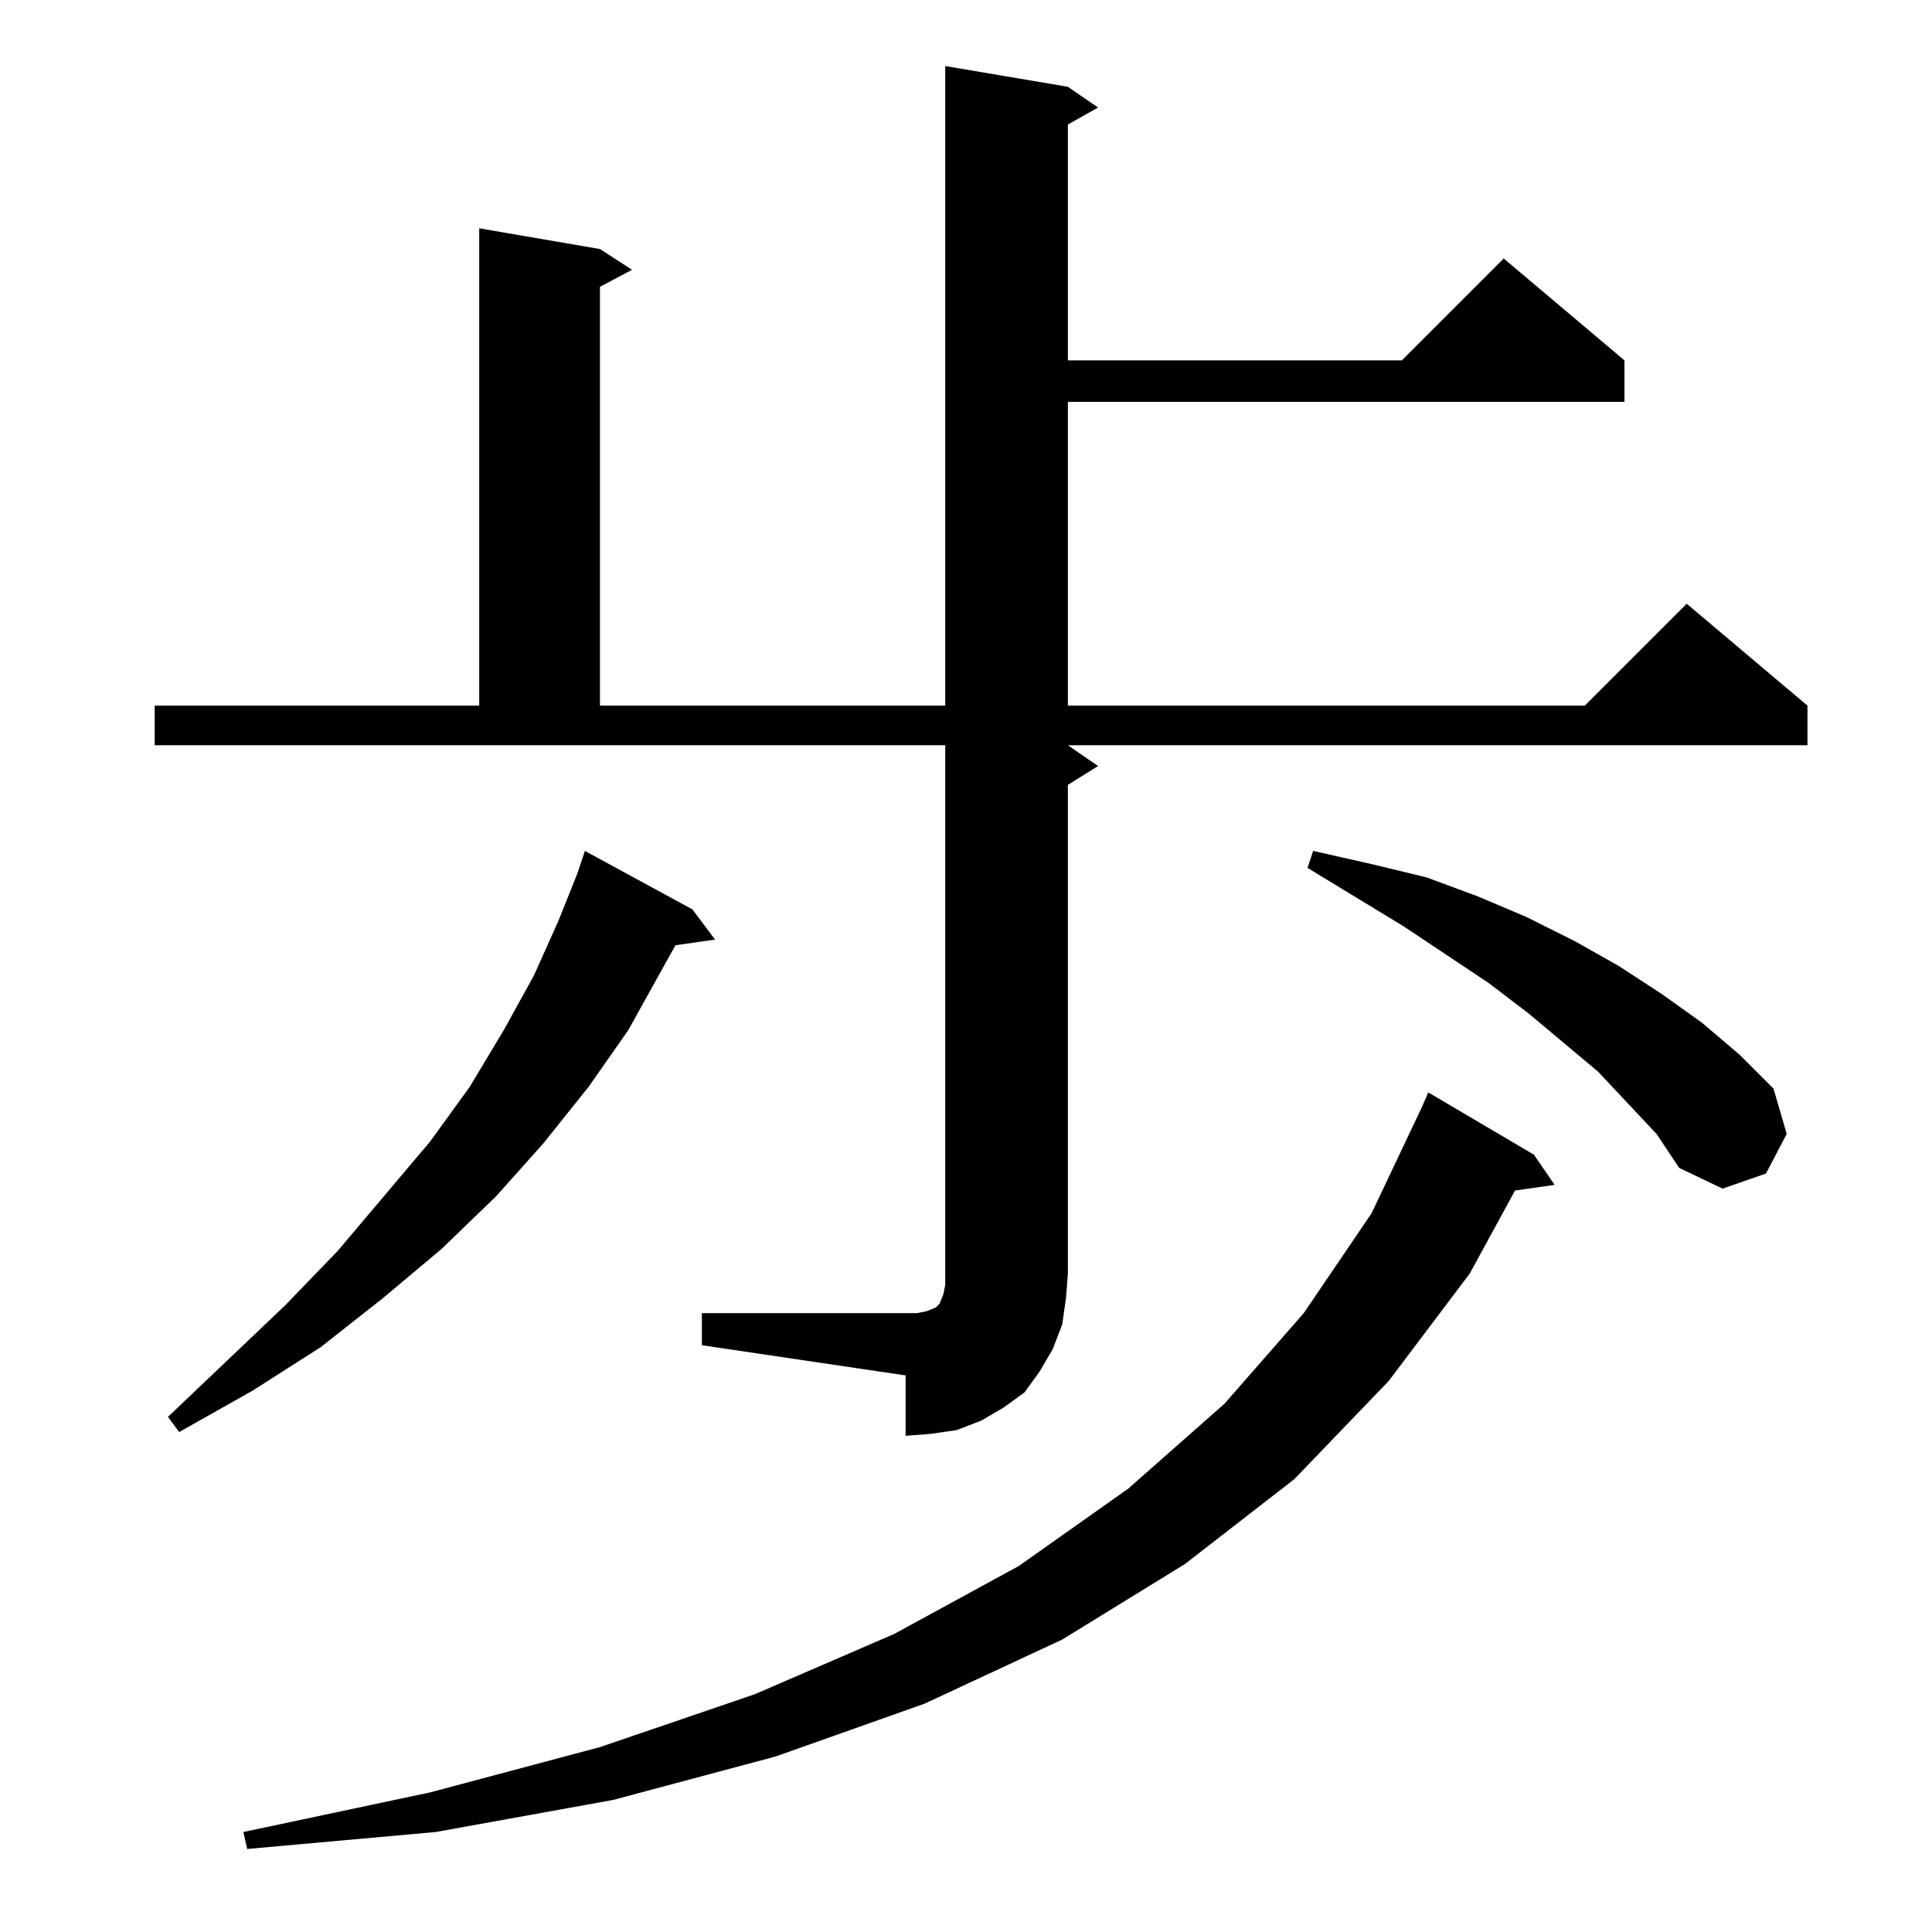 <?xml version="1.0" standalone="no"?>
<!DOCTYPE svg PUBLIC "-//W3C//DTD SVG 1.1//EN" "http://www.w3.org/Graphics/SVG/1.1/DTD/svg11.dtd" >
<svg xmlns="http://www.w3.org/2000/svg" xmlns:xlink="http://www.w3.org/1999/xlink" version="1.1" viewBox="0 -144 1024 1024">
  <g transform="matrix(1 0 0 -1 0 880)">
   <path fill="currentColor"
d="M813 412l11 -16l-21 -3l-24 -44l-43 -57l-50 -52l-58 -45l-65 -40l-73 -34l-79 -28l-86 -23l-94 -17l-100 -9l-2 9l99 21l90 24l82 28l74 32l66 36l58 41l51 45l42 48l36 53l27 57l3 7zM372 328h108h6l5 1l5 2l2 2l2 5l1 5v6v280h-419v21h172v253l64 -11l17 -11l-17 -9
v-222h183v339l65 -11l16 -11l-16 -9v-125h177l54 54l64 -54v-22h-295v-161h274l54 54l64 -54v-21h-392l16 -11l-16 -10v-259l-1 -13l-2 -14l-5 -13l-7 -12l-8 -11l-11 -8l-12 -7l-13 -5l-14 -2l-13 -1v32l-108 16v17zM367 542l12 -16l-21 -3l-25 -45l-21 -30l-24 -30
l-25 -28l-29 -28l-31 -26l-33 -26l-36 -23l-39 -22l-6 8l62 59l28 29l49 58l21 29l18 30l16 29l13 29l10 25l4 12zM878 423l-31 33l-37 31l-21 16l-45 30l-51 31l3 9l31 -7l29 -7l27 -10l26 -11l26 -13l23 -13l23 -15l21 -15l20 -17l18 -18l7 -24l-11 -21l-23 -8l-23 11z
" />
  </g>

</svg>
